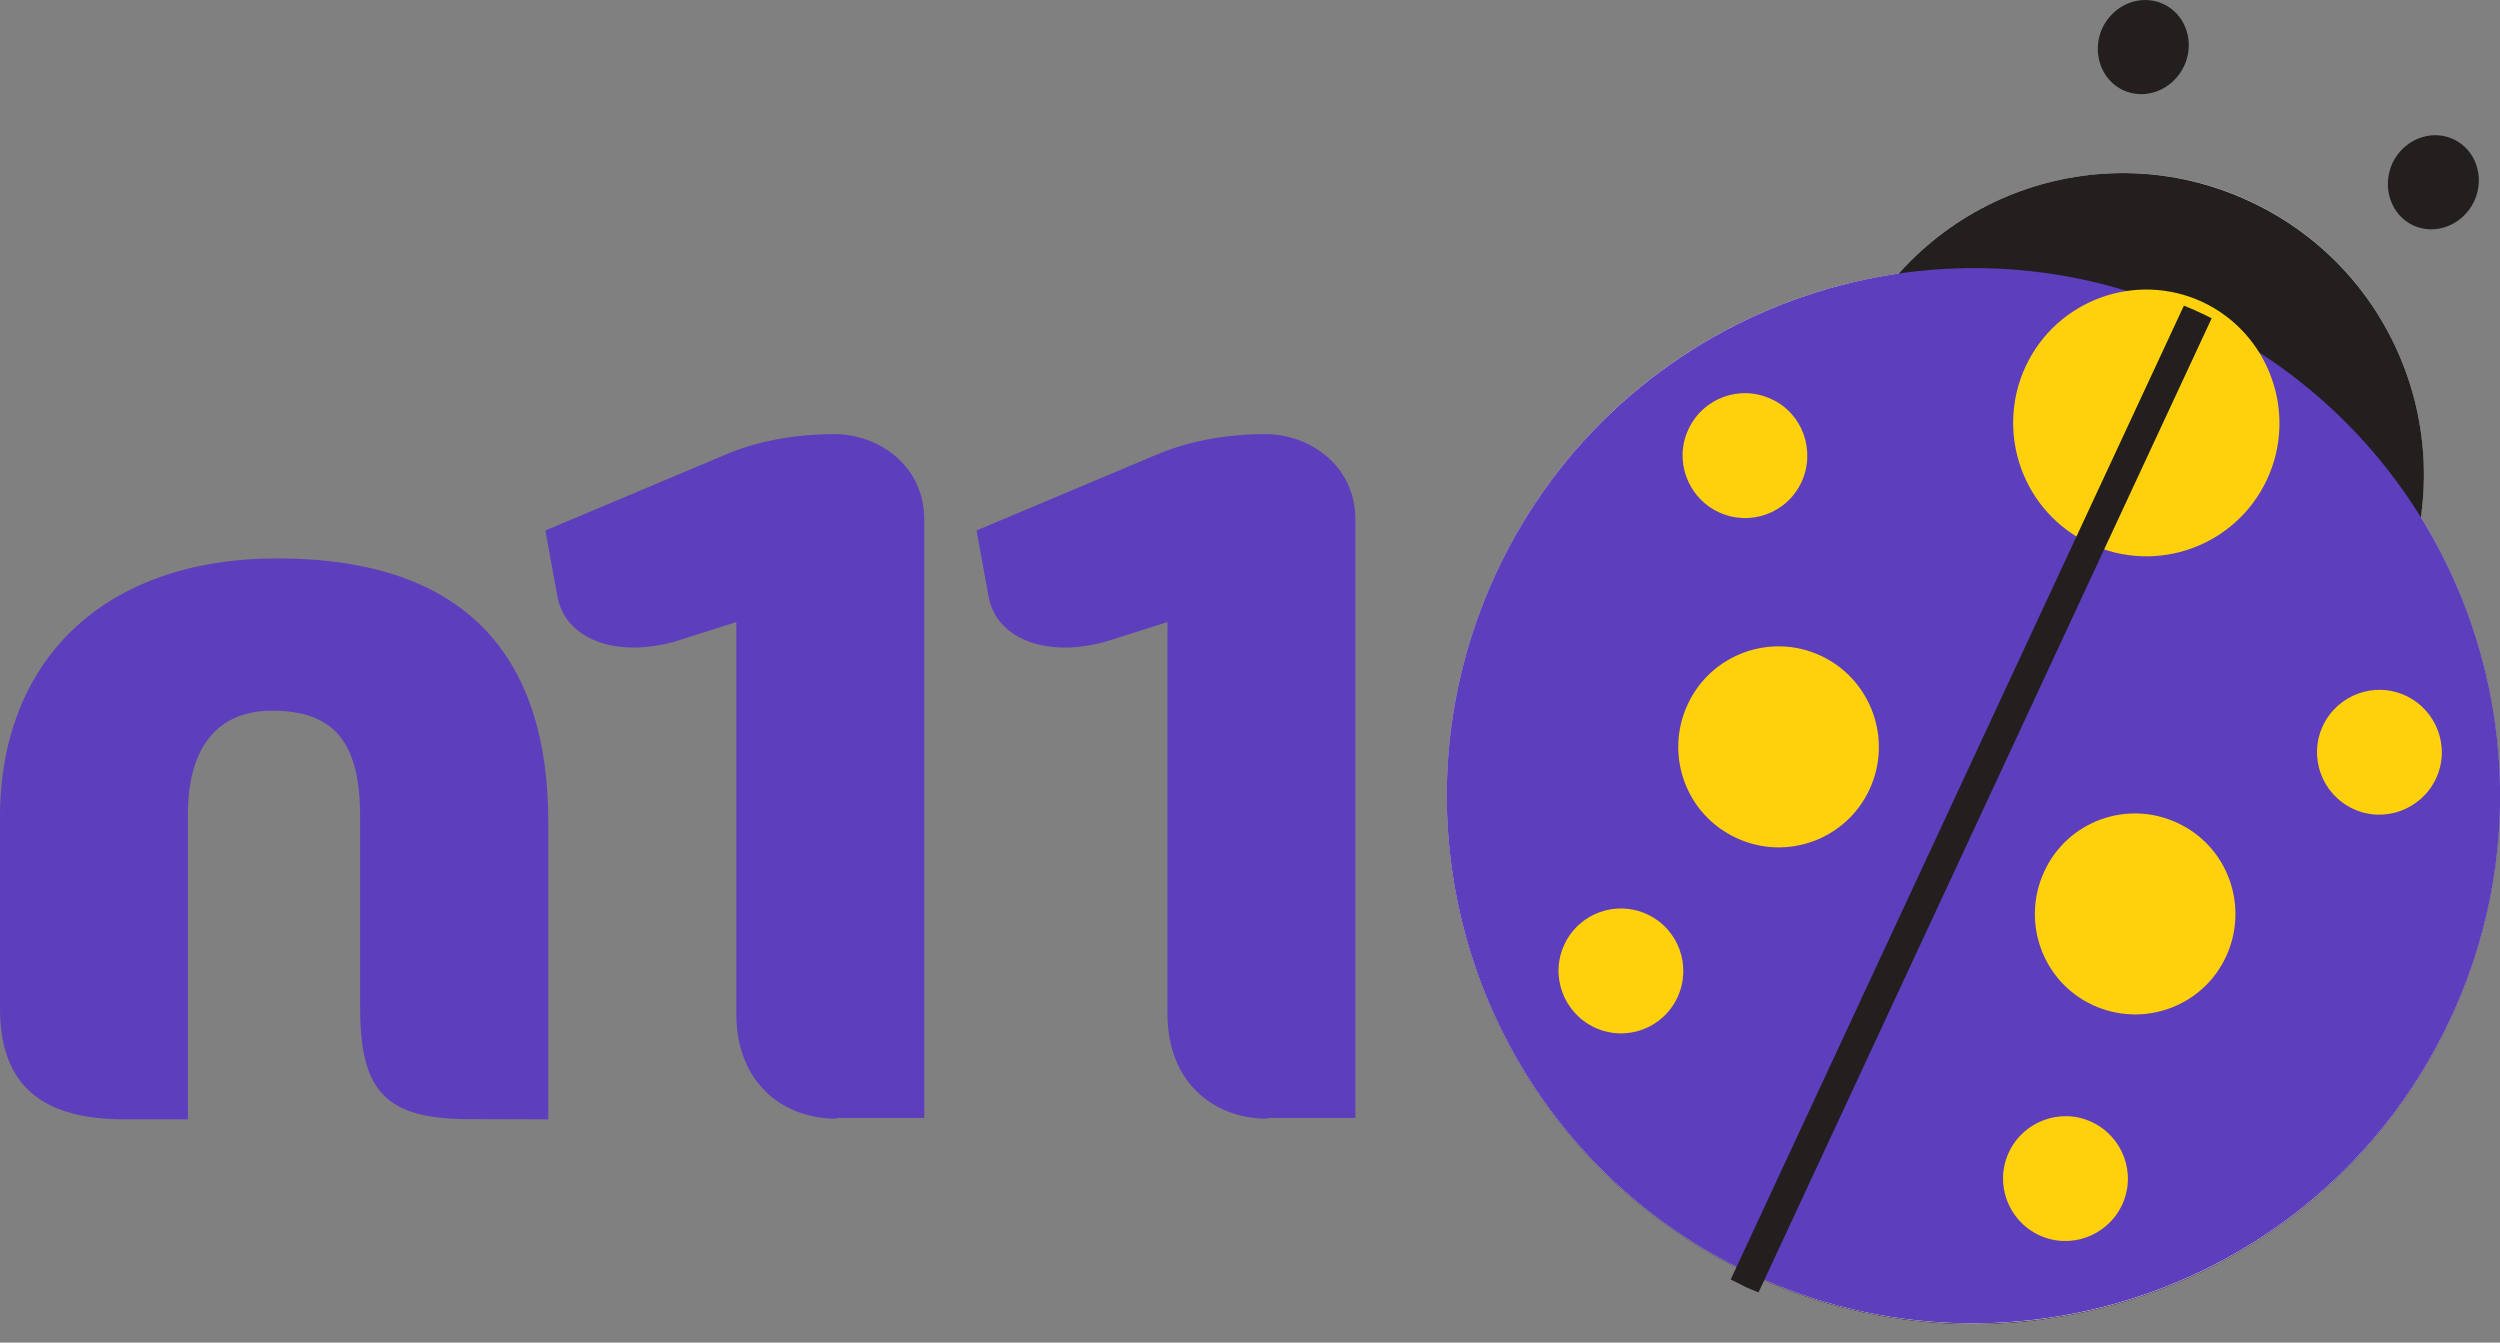 <svg width="54" height="29" viewBox="0 0 54 29" fill="none" xmlns="http://www.w3.org/2000/svg">
<rect x="0" y="0" width="54" height="29" fill="#808080" stroke="none"/>
<path d="M52.29 11.186C52.689 8.416 51.263 5.603 48.603 4.358C45.943 3.118 42.873 3.833 41.01 5.92C37.339 6.45 34.002 8.771 32.319 12.388C29.664 18.09 32.123 24.869 37.82 27.529C43.512 30.19 50.28 27.721 52.934 22.012C54.611 18.385 54.24 14.338 52.29 11.186Z" fill="#231F1F"/>
<path d="M45.859 1.948C46.346 2.172 46.93 1.943 47.176 1.429C47.416 0.916 47.219 0.315 46.728 0.086C46.242 -0.138 45.657 0.091 45.411 0.605C45.177 1.118 45.373 1.719 45.859 1.948Z" fill="#231F1F"/>
<path d="M52.124 4.868C52.61 5.092 53.195 4.863 53.441 4.349C53.681 3.836 53.484 3.235 52.993 3.006C52.506 2.782 51.922 3.011 51.676 3.525C51.441 4.044 51.643 4.644 52.124 4.868Z" fill="#231F1F"/>
<path d="M10.127 24.173C8.33 24.173 7.779 23.572 7.779 21.775V17.645C7.779 16.061 7.243 15.351 5.878 15.351C4.698 15.351 4.059 16.143 4.059 17.58V24.178H2.693C0.961 24.178 0 23.495 0 21.78V17.651C0 14.264 2.245 12.062 5.987 12.062C10.155 12.062 11.843 14.269 11.843 17.754V24.178L10.127 24.173Z" fill="#5D3EBC"/>
<path d="M18.069 24.164C16.85 24.164 15.905 23.328 15.905 21.913V13.436L14.562 13.862C14.261 13.944 13.961 13.987 13.682 13.987C12.825 13.987 12.164 13.583 12.038 12.873L11.781 11.458L15.649 9.83C16.288 9.552 17.107 9.377 18.019 9.377C18.981 9.377 19.964 10.06 19.964 11.218V24.147H18.069V24.164Z" fill="#5D3EBC"/>
<path d="M27.381 24.164C26.163 24.164 25.218 23.328 25.218 21.913V13.436L23.874 13.862C23.574 13.944 23.273 13.987 22.995 13.987C22.137 13.987 21.476 13.583 21.351 12.873L21.094 11.458L24.961 9.83C25.6 9.552 26.42 9.377 27.332 9.377C28.293 9.377 29.276 10.06 29.276 11.218V24.147H27.381V24.164Z" fill="#5D3EBC"/>
<path d="M52.29 11.176C52.689 8.407 51.263 5.593 48.603 4.348C45.943 3.108 42.873 3.824 41.01 5.91C37.339 6.44 34.002 8.756 32.319 12.378C29.664 18.081 32.123 24.86 37.82 27.52C43.517 30.18 50.28 27.711 52.934 22.003C54.611 18.381 54.24 14.333 52.29 11.176Z" fill="white"/>
<path d="M51.745 13C50.227 16.261 46.365 17.67 43.114 16.146C39.859 14.627 38.455 10.755 39.968 7.499C41.487 4.238 45.349 2.829 48.604 4.353C51.854 5.871 53.264 9.739 51.745 13Z" fill="#231F1F"/>
<path d="M52.934 22C50.279 27.703 43.511 30.172 37.819 27.517C32.127 24.857 29.664 18.083 32.318 12.375C34.973 6.672 41.741 4.203 47.433 6.858C53.13 9.518 55.588 16.297 52.934 22Z" fill="#5D3EBC"/>
<path d="M48.969 10.354C48.297 11.796 46.587 12.418 45.145 11.746C43.703 11.075 43.086 9.359 43.752 7.917C44.424 6.475 46.134 5.853 47.576 6.524C49.013 7.202 49.636 8.917 48.969 10.354Z" fill="#FFD10D"/>
<path d="M40.382 17.05C39.88 18.137 38.585 18.607 37.504 18.099C36.416 17.596 35.947 16.302 36.455 15.214C36.957 14.127 38.252 13.658 39.334 14.166C40.415 14.674 40.885 15.968 40.382 17.05Z" fill="#FFD10D"/>
<path d="M38.913 10.412C38.596 11.09 37.799 11.379 37.121 11.062C36.449 10.745 36.154 9.942 36.471 9.271C36.788 8.593 37.586 8.304 38.263 8.621C38.935 8.926 39.224 9.735 38.913 10.412Z" fill="#FFD10D"/>
<path d="M36.233 21.543C35.916 22.22 35.119 22.51 34.442 22.193C33.77 21.876 33.475 21.073 33.791 20.401C34.108 19.724 34.906 19.435 35.583 19.751C36.261 20.068 36.545 20.871 36.233 21.543Z" fill="#FFD10D"/>
<path d="M44.156 18.825C43.653 19.912 44.117 21.206 45.204 21.709C46.291 22.212 47.581 21.747 48.083 20.66C48.586 19.573 48.121 18.279 47.034 17.776C45.953 17.268 44.658 17.732 44.156 18.825Z" fill="#FFD10D"/>
<path d="M50.174 15.678C49.858 16.355 50.153 17.153 50.824 17.47C51.496 17.786 52.299 17.491 52.616 16.82C52.933 16.142 52.638 15.345 51.966 15.028C51.289 14.711 50.491 15.006 50.174 15.678Z" fill="#FFD10D"/>
<path d="M43.393 24.887C43.076 25.564 43.371 26.362 44.043 26.679C44.715 26.995 45.518 26.7 45.835 26.029C46.152 25.351 45.857 24.554 45.185 24.237C44.513 23.92 43.71 24.215 43.393 24.887Z" fill="#FFD10D"/>
<path d="M47.477 6.733C47.379 6.684 47.275 6.645 47.172 6.602L37.383 27.637C37.481 27.687 37.58 27.736 37.678 27.785C37.776 27.834 37.88 27.872 37.984 27.916L47.772 6.875C47.679 6.826 47.581 6.782 47.477 6.733Z" fill="#231F1F"/>
</svg>
